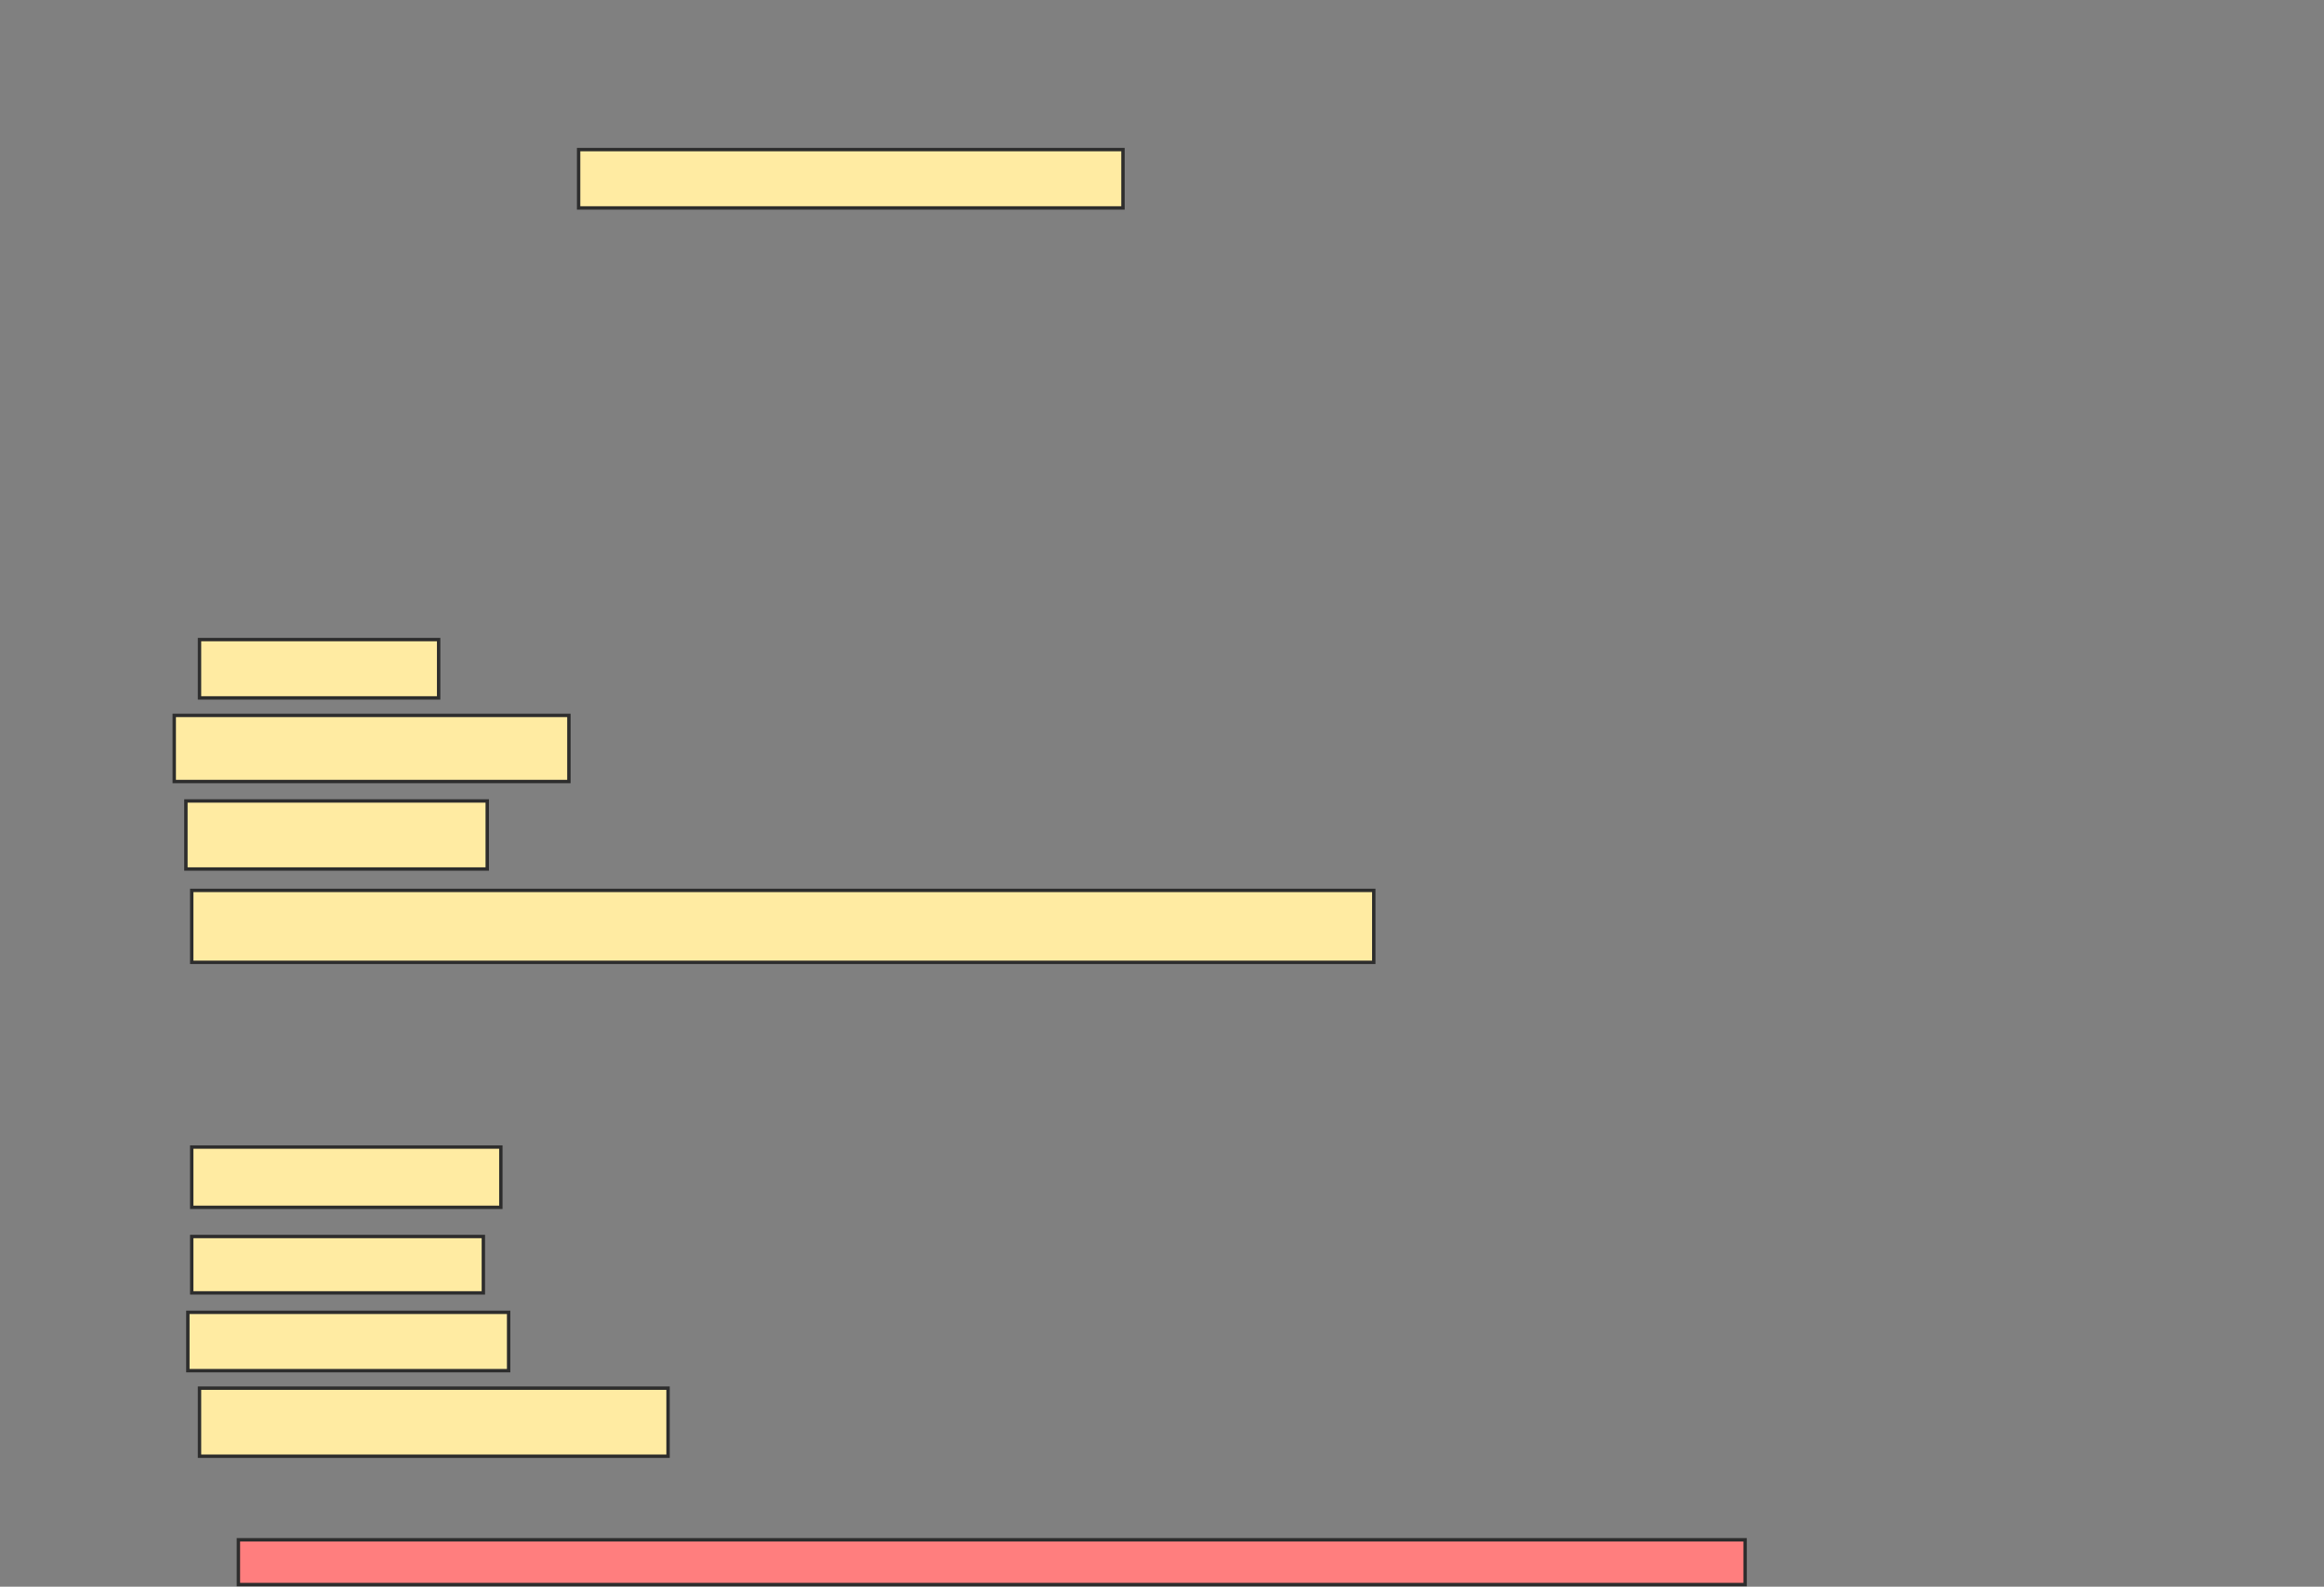 <svg xmlns="http://www.w3.org/2000/svg" width="687" height="469">
 <rect width="100%" height="100%" fill="#808080" stroke="none"/>
 <!-- Created with Image Occlusion Enhanced -->
 <g>
  <title>Labels</title>
 </g>
 <g>
  <title>Masks</title>
  <rect id="980f53ae65c94ecaa0928130aa34a9ef-ao-1" height="17.241" width="160.92" y="44.218" x="171.046" stroke="#2D2D2D" fill="#FFEBA2"/>
  <rect id="980f53ae65c94ecaa0928130aa34a9ef-ao-2" height="17.241" width="70.69" y="189.046" x="58.977" stroke="#2D2D2D" fill="#FFEBA2"/>
  <rect id="980f53ae65c94ecaa0928130aa34a9ef-ao-3" height="19.54" width="116.667" y="211.46" x="51.506" stroke="#2D2D2D" fill="#FFEBA2"/>
  <rect id="980f53ae65c94ecaa0928130aa34a9ef-ao-4" height="20.115" width="89.08" y="236.747" x="54.954" stroke="#2D2D2D" fill="#FFEBA2"/>
  <rect id="980f53ae65c94ecaa0928130aa34a9ef-ao-5" height="21.264" width="349.425" y="263.184" x="56.678" stroke="#2D2D2D" fill="#FFEBA2"/>
  <rect id="980f53ae65c94ecaa0928130aa34a9ef-ao-6" height="13.218" width="445.402" y="455.138" x="70.471" stroke="#2D2D2D" fill="#FF7E7E" class="qshape"/>
  <rect id="980f53ae65c94ecaa0928130aa34a9ef-ao-7" height="17.816" width="91.379" y="339.046" x="56.678" stroke="#2D2D2D" fill="#FFEBA2"/>
  <rect id="980f53ae65c94ecaa0928130aa34a9ef-ao-8" height="16.667" width="86.207" y="365.483" x="56.678" stroke="#2D2D2D" fill="#FFEBA2"/>
  <rect id="980f53ae65c94ecaa0928130aa34a9ef-ao-9" height="17.241" width="94.828" y="387.897" x="55.529" stroke="#2D2D2D" fill="#FFEBA2"/>
  <rect id="980f53ae65c94ecaa0928130aa34a9ef-ao-10" height="20.115" width="138.506" y="410.31" x="58.977" stroke="#2D2D2D" fill="#FFEBA2"/>
 </g>
</svg>